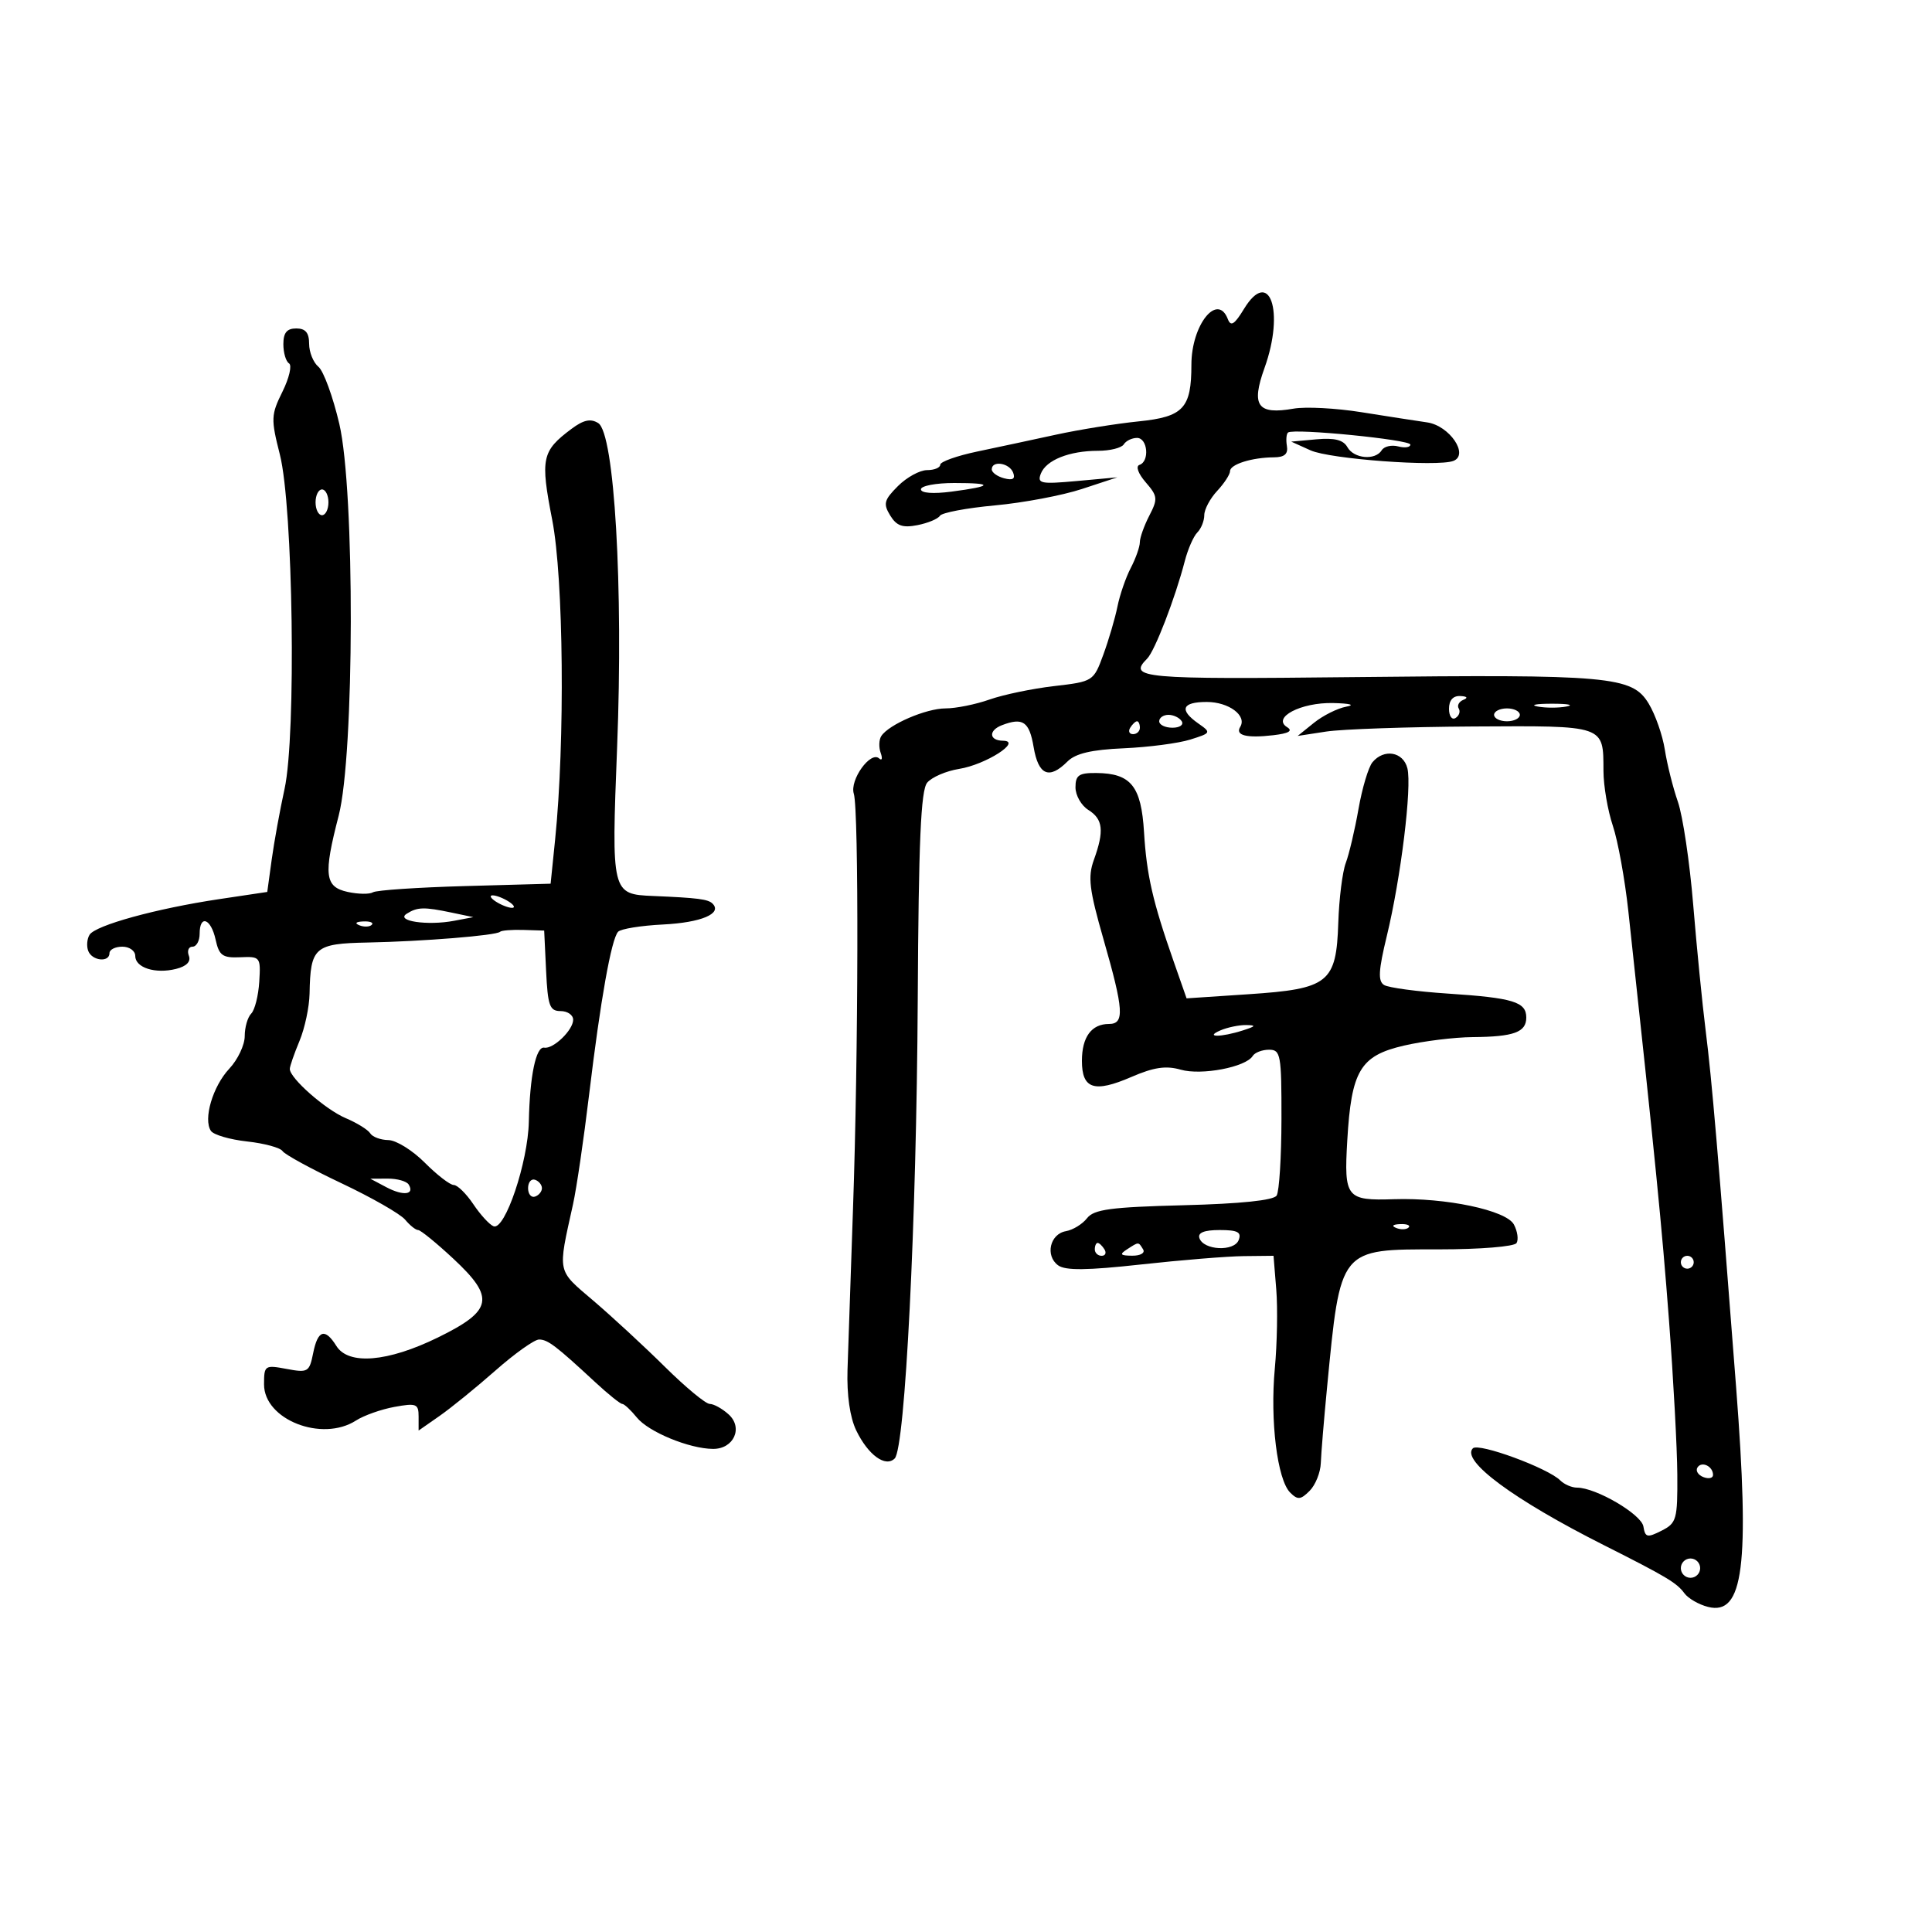 <svg xmlns="http://www.w3.org/2000/svg" width="300" height="300" viewBox="0 0 300 300" version="1.1">
	<path d="M 193.158 47.981 C 191.692 50.390, 191.119 50.752, 190.659 49.554 C 189.054 45.370, 185 50.441, 185 56.634 C 185 63.396, 183.764 64.724, 176.815 65.431 C 173.342 65.785, 167.575 66.711, 164 67.490 C 160.425 68.269, 154.912 69.450, 151.750 70.113 C 148.588 70.777, 146 71.698, 146 72.160 C 146 72.622, 145.080 73, 143.955 73 C 142.830 73, 140.794 74.115, 139.432 75.477 C 137.274 77.635, 137.119 78.223, 138.227 80.039 C 139.218 81.661, 140.154 81.995, 142.450 81.546 C 144.073 81.229, 145.648 80.574, 145.950 80.091 C 146.253 79.607, 150.100 78.881, 154.500 78.477 C 158.900 78.072, 164.975 76.927, 168 75.931 L 173.500 74.120 167.231 74.691 C 161.603 75.204, 161.029 75.088, 161.617 73.555 C 162.427 71.446, 166.042 70, 170.506 70 C 172.363 70, 174.160 69.550, 174.500 69 C 174.840 68.450, 175.766 68, 176.559 68 C 178.213 68, 178.541 71.653, 176.935 72.188 C 176.323 72.392, 176.735 73.542, 177.901 74.886 C 179.764 77.034, 179.811 77.464, 178.467 80.065 C 177.660 81.625, 176.997 83.486, 176.994 84.200 C 176.990 84.915, 176.358 86.707, 175.588 88.183 C 174.818 89.658, 173.887 92.358, 173.518 94.183 C 173.149 96.007, 172.160 99.374, 171.321 101.664 C 169.807 105.791, 169.741 105.834, 163.670 106.538 C 160.301 106.929, 155.791 107.868, 153.647 108.625 C 151.503 109.381, 148.433 110, 146.825 110 C 143.808 110, 138.002 112.500, 136.843 114.299 C 136.481 114.860, 136.440 116.034, 136.752 116.909 C 137.064 117.784, 136.955 118.171, 136.511 117.768 C 135.179 116.561, 131.906 121.127, 132.580 123.252 C 133.369 125.738, 133.294 163.772, 132.452 187.749 C 132.090 198.062, 131.707 209.293, 131.601 212.706 C 131.479 216.620, 131.979 220.095, 132.954 222.115 C 134.795 225.930, 137.500 227.900, 138.930 226.470 C 140.552 224.848, 142.319 189.662, 142.506 155.295 C 142.640 130.686, 142.985 122.723, 143.970 121.536 C 144.680 120.681, 146.912 119.718, 148.932 119.395 C 153.070 118.733, 158.797 115.061, 155.750 115.022 C 153.568 114.995, 153.459 113.422, 155.582 112.607 C 158.833 111.359, 159.833 112.049, 160.500 116 C 161.240 120.382, 162.904 121.095, 165.751 118.250 C 167.008 116.993, 169.474 116.413, 174.501 116.193 C 178.350 116.024, 182.997 115.416, 184.826 114.840 C 188.074 113.819, 188.103 113.761, 186.076 112.341 C 183.052 110.223, 183.529 109, 187.378 109 C 190.806 109, 193.660 111.124, 192.580 112.871 C 191.763 114.193, 193.573 114.648, 197.720 114.164 C 200.120 113.884, 200.795 113.491, 199.866 112.917 C 197.466 111.434, 201.999 109.052, 207 109.168 C 209.661 109.230, 210.492 109.461, 209.033 109.734 C 207.676 109.988, 205.426 111.114, 204.033 112.236 L 201.500 114.276 205.942 113.595 C 208.384 113.221, 218.666 112.867, 228.790 112.808 C 249.359 112.688, 248.959 112.551, 248.985 119.715 C 248.993 122.033, 249.647 125.858, 250.438 128.215 C 251.229 130.572, 252.314 136.550, 252.850 141.500 C 257.049 180.288, 258.063 190.490, 259.158 205 C 259.844 214.075, 260.426 224.858, 260.452 228.962 C 260.497 235.941, 260.338 236.507, 258 237.689 C 255.780 238.812, 255.465 238.739, 255.188 237.036 C 254.879 235.134, 247.821 231, 244.884 231 C 244.068 231, 242.896 230.496, 242.279 229.879 C 240.350 227.950, 229.599 224.001, 228.707 224.893 C 226.817 226.783, 235.054 232.877, 249 239.905 C 258.769 244.828, 260.368 245.782, 261.545 247.392 C 262.138 248.204, 263.796 249.162, 265.230 249.521 C 270.726 250.901, 271.717 243.162, 269.588 215.468 C 266.785 179.009, 265.820 167.707, 264.851 160 C 264.333 155.875, 263.464 147.100, 262.921 140.500 C 262.377 133.900, 261.306 126.700, 260.541 124.500 C 259.775 122.300, 258.864 118.662, 258.515 116.416 C 258.166 114.170, 257.036 110.944, 256.003 109.246 C 253.422 105.001, 250.081 104.703, 210.041 105.143 C 177.221 105.503, 175.089 105.311, 178.130 102.270 C 179.316 101.084, 182.488 92.863, 183.972 87.128 C 184.452 85.273, 185.330 83.270, 185.922 82.678 C 186.515 82.085, 187 80.875, 187 79.989 C 187 79.102, 187.900 77.411, 189 76.230 C 190.100 75.050, 191 73.667, 191 73.158 C 191 72.103, 194.396 71.034, 197.813 71.014 C 199.458 71.004, 200.040 70.495, 199.829 69.250 C 199.666 68.287, 199.750 67.345, 200.016 67.155 C 200.959 66.484, 219 68.270, 219 69.035 C 219 69.463, 218.151 69.591, 217.113 69.319 C 216.075 69.048, 214.923 69.315, 214.554 69.913 C 213.555 71.529, 210.227 71.228, 209.220 69.429 C 208.593 68.308, 207.221 67.961, 204.421 68.217 L 200.500 68.575 203.500 69.930 C 206.499 71.284, 223.204 72.520, 225.678 71.570 C 228.161 70.617, 225.072 66.088, 221.597 65.587 C 219.894 65.342, 215.293 64.628, 211.374 64.002 C 207.455 63.375, 202.730 63.128, 200.874 63.453 C 195.259 64.434, 194.241 63.013, 196.352 57.142 C 199.523 48.323, 197.128 41.453, 193.158 47.981 M 44 53.441 C 44 54.784, 44.397 56.127, 44.882 56.427 C 45.366 56.726, 44.907 58.703, 43.860 60.819 C 42.078 64.419, 42.053 65.047, 43.458 70.583 C 45.517 78.692, 46.014 114.156, 44.186 122.500 C 43.463 125.800, 42.563 130.750, 42.186 133.500 L 41.500 138.500 34 139.622 C 24.262 141.080, 14.816 143.680, 13.905 145.153 C 13.509 145.794, 13.417 146.922, 13.700 147.659 C 14.294 149.210, 17 149.489, 17 148 C 17 147.450, 17.900 147, 19 147 C 20.100 147, 21 147.645, 21 148.433 C 21 150.270, 24.117 151.260, 27.348 150.449 C 28.971 150.041, 29.675 149.316, 29.326 148.408 C 29.029 147.634, 29.284 147, 29.893 147 C 30.502 147, 31 146.100, 31 145 C 31 141.974, 32.754 142.606, 33.476 145.891 C 34.024 148.387, 34.549 148.763, 37.306 148.641 C 40.420 148.504, 40.494 148.599, 40.258 152.442 C 40.124 154.611, 39.562 156.838, 39.008 157.392 C 38.453 157.947, 38 159.523, 38 160.895 C 38 162.268, 36.922 164.540, 35.605 165.945 C 33.038 168.684, 31.528 173.797, 32.752 175.605 C 33.163 176.214, 35.693 176.952, 38.374 177.247 C 41.054 177.541, 43.529 178.214, 43.874 178.743 C 44.218 179.271, 48.341 181.520, 53.035 183.740 C 57.730 185.961, 62.172 188.503, 62.908 189.389 C 63.643 190.275, 64.553 191, 64.929 191 C 65.305 191, 67.760 192.999, 70.384 195.442 C 76.916 201.526, 76.531 203.505, 68 207.684 C 60.207 211.501, 54.111 212.009, 52.232 209 C 50.464 206.169, 49.347 206.514, 48.628 210.112 C 48.039 213.054, 47.814 213.188, 44.503 212.566 C 41.119 211.932, 41 212.013, 41 214.969 C 41 220.446, 50 223.977, 55.285 220.574 C 56.503 219.790, 59.188 218.840, 61.250 218.463 C 64.646 217.842, 65 217.983, 65 219.957 L 65 222.136 68.250 219.869 C 70.037 218.622, 73.952 215.442, 76.950 212.801 C 79.947 210.160, 82.984 208, 83.700 208 C 85.052 208, 86.303 208.950, 92.417 214.617 C 94.424 216.477, 96.317 218, 96.623 218 C 96.929 218, 97.948 218.949, 98.888 220.109 C 100.702 222.351, 107.032 224.960, 110.715 224.985 C 113.939 225.007, 115.434 221.702, 113.139 219.626 C 112.151 218.732, 110.832 218, 110.207 218 C 109.582 218, 106.455 215.412, 103.257 212.250 C 100.059 209.088, 95.070 204.475, 92.170 202 C 86.423 197.095, 86.583 197.847, 88.978 187 C 89.525 184.525, 90.648 176.875, 91.473 170 C 93.239 155.289, 94.924 145.823, 95.978 144.683 C 96.394 144.233, 99.529 143.726, 102.944 143.556 C 108.871 143.261, 112.194 141.861, 110.646 140.313 C 109.959 139.626, 108.364 139.421, 101.441 139.129 C 94.959 138.856, 94.934 138.756, 95.826 116 C 96.801 91.100, 95.412 67.280, 92.893 65.699 C 91.712 64.958, 90.612 65.195, 88.739 66.595 C 84.125 70.045, 83.886 71.172, 85.744 80.711 C 87.518 89.817, 87.750 115.154, 86.200 130.359 L 85.500 137.219 72.186 137.590 C 64.864 137.794, 58.440 138.228, 57.912 138.555 C 57.383 138.881, 55.612 138.854, 53.976 138.495 C 50.424 137.715, 50.205 135.855, 52.587 126.666 C 55.046 117.173, 55.117 76.213, 52.691 65.831 C 51.706 61.613, 50.247 57.620, 49.450 56.958 C 48.652 56.297, 48 54.685, 48 53.378 C 48 51.667, 47.439 51, 46 51 C 44.546 51, 44 51.667, 44 53.441 M 154 72.883 C 154 73.369, 154.866 73.993, 155.925 74.270 C 157.276 74.623, 157.692 74.360, 157.318 73.387 C 156.737 71.872, 154 71.456, 154 72.883 M 143 75.981 C 143 76.572, 144.889 76.714, 147.750 76.340 C 154.212 75.494, 154.365 75, 148.167 75 C 145.325 75, 143 75.441, 143 75.981 M 49 78 C 49 79.100, 49.450 80, 50 80 C 50.550 80, 51 79.100, 51 78 C 51 76.900, 50.550 76, 50 76 C 49.450 76, 49 76.900, 49 78 M 225 110.059 C 225 111.199, 225.454 111.838, 226.016 111.490 C 226.575 111.144, 226.797 110.481, 226.510 110.016 C 226.223 109.551, 226.553 108.943, 227.244 108.664 C 228.002 108.359, 227.806 108.127, 226.750 108.079 C 225.624 108.028, 225 108.735, 225 110.059 M 238.750 109.706 C 239.988 109.944, 242.012 109.944, 243.250 109.706 C 244.488 109.467, 243.475 109.272, 241 109.272 C 238.525 109.272, 237.512 109.467, 238.750 109.706 M 232 111 C 232 111.550, 232.900 112, 234 112 C 235.100 112, 236 111.550, 236 111 C 236 110.450, 235.100 110, 234 110 C 232.900 110, 232 110.450, 232 111 M 180 112 C 180 112.550, 180.927 113, 182.059 113 C 183.191 113, 183.840 112.550, 183.500 112 C 183.160 111.450, 182.234 111, 181.441 111 C 180.648 111, 180 111.450, 180 112 M 175.500 113 C 175.160 113.550, 175.359 114, 175.941 114 C 176.523 114, 177 113.550, 177 113 C 177 112.450, 176.802 112, 176.559 112 C 176.316 112, 175.840 112.450, 175.500 113 M 213.114 118.363 C 212.492 119.112, 211.517 122.375, 210.948 125.613 C 210.379 128.851, 209.490 132.625, 208.972 134 C 208.454 135.375, 207.931 139.546, 207.809 143.270 C 207.503 152.622, 206.334 153.554, 193.876 154.383 L 184.252 155.023 182.235 149.261 C 178.989 139.991, 178.051 135.891, 177.643 129.205 C 177.208 122.061, 175.615 120.084, 170.250 120.032 C 167.533 120.005, 167 120.370, 167 122.259 C 167 123.502, 167.900 125.081, 169 125.768 C 171.282 127.193, 171.485 129.018, 169.858 133.515 C 168.896 136.176, 169.132 138.118, 171.358 145.880 C 174.505 156.849, 174.643 159, 172.200 159 C 169.484 159, 168 161.025, 168 164.731 C 168 169.106, 169.909 169.727, 175.678 167.230 C 179.168 165.719, 181.053 165.441, 183.347 166.100 C 186.558 167.020, 193.444 165.709, 194.517 163.973 C 194.847 163.438, 195.991 163, 197.059 163 C 198.861 163, 198.999 163.770, 198.985 173.750 C 198.976 179.662, 198.639 185.016, 198.235 185.648 C 197.760 186.390, 192.654 186.920, 183.792 187.148 C 172.465 187.439, 169.860 187.789, 168.792 189.166 C 168.081 190.082, 166.605 190.987, 165.511 191.177 C 163.031 191.608, 162.264 194.989, 164.307 196.483 C 165.433 197.306, 168.805 197.270, 177.166 196.348 C 183.400 195.660, 190.582 195.076, 193.126 195.049 L 197.752 195 198.179 200.250 C 198.413 203.137, 198.312 208.650, 197.953 212.500 C 197.200 220.576, 198.337 229.766, 200.336 231.765 C 201.507 232.936, 201.961 232.896, 203.357 231.500 C 204.261 230.596, 205.042 228.652, 205.094 227.179 C 205.146 225.705, 205.580 220.450, 206.059 215.500 C 208.173 193.653, 207.892 194, 223.480 194 C 229.842 194, 235.149 193.567, 235.487 193.021 C 235.820 192.482, 235.634 191.185, 235.075 190.139 C 233.892 187.930, 224.512 185.951, 216.458 186.212 C 209.052 186.452, 208.685 185.993, 209.202 177.116 C 209.835 166.235, 211.206 163.936, 218 162.360 C 221.025 161.659, 225.826 161.066, 228.668 161.042 C 235.080 160.990, 237 160.289, 237 158 C 237 155.572, 234.962 154.949, 224.828 154.284 C 220.058 153.970, 215.599 153.370, 214.920 152.950 C 213.953 152.353, 214.045 150.700, 215.343 145.343 C 217.526 136.338, 219.262 122.181, 218.538 119.295 C 217.893 116.726, 214.900 116.211, 213.114 118.363 M 77 140 C 77.825 140.533, 78.950 140.969, 79.500 140.969 C 80.050 140.969, 79.825 140.533, 79 140 C 78.175 139.467, 77.050 139.031, 76.500 139.031 C 75.950 139.031, 76.175 139.467, 77 140 M 63.149 141.887 C 61.365 143.017, 66.370 143.764, 70.500 142.983 L 73.500 142.415 70.125 141.708 C 65.830 140.807, 64.811 140.833, 63.149 141.887 M 55.813 143.683 C 56.534 143.972, 57.397 143.936, 57.729 143.604 C 58.061 143.272, 57.471 143.036, 56.417 143.079 C 55.252 143.127, 55.015 143.364, 55.813 143.683 M 77.643 144.690 C 77.074 145.260, 65.643 146.186, 57.101 146.354 C 48.831 146.517, 48.204 147.068, 48.070 154.282 C 48.032 156.362, 47.325 159.680, 46.500 161.654 C 45.675 163.629, 45 165.578, 45 165.986 C 45 167.423, 50.538 172.296, 53.682 173.625 C 55.432 174.365, 57.146 175.427, 57.491 175.985 C 57.836 176.543, 59.104 177.014, 60.309 177.032 C 61.514 177.049, 64.053 178.624, 65.952 180.532 C 67.850 182.439, 69.875 184.001, 70.452 184.003 C 71.028 184.004, 72.400 185.349, 73.500 186.992 C 74.600 188.634, 76.013 190.174, 76.639 190.415 C 78.410 191.095, 81.986 180.486, 82.118 174.161 C 82.267 167.050, 83.226 162.447, 84.510 162.679 C 85.911 162.932, 89 159.951, 89 158.345 C 89 157.605, 88.121 157, 87.048 157 C 85.351 157, 85.056 156.181, 84.798 150.750 L 84.500 144.500 81.267 144.400 C 79.488 144.345, 77.858 144.475, 77.643 144.690 M 189.500 160 C 186.952 161.095, 189.581 161.095, 193 160 C 195.010 159.356, 195.108 159.194, 193.500 159.170 C 192.400 159.154, 190.600 159.527, 189.500 160 M 60 184.354 C 62.620 185.741, 64.439 185.519, 63.457 183.931 C 63.141 183.419, 61.671 183.007, 60.191 183.015 L 57.500 183.029 60 184.354 M 82 184.500 C 82 185.417, 82.484 186.005, 83.075 185.808 C 83.666 185.611, 84.150 185.022, 84.150 184.500 C 84.150 183.978, 83.666 183.389, 83.075 183.192 C 82.484 182.995, 82 183.583, 82 184.500 M 216.813 190.683 C 217.534 190.972, 218.397 190.936, 218.729 190.604 C 219.061 190.272, 218.471 190.036, 217.417 190.079 C 216.252 190.127, 216.015 190.364, 216.813 190.683 M 186.244 192.250 C 186.868 194.151, 191.637 194.389, 192.341 192.554 C 192.811 191.328, 192.187 191, 189.385 191 C 186.991 191, 185.967 191.408, 186.244 192.250 M 170 194 C 170 194.550, 170.477 195, 171.059 195 C 171.641 195, 171.840 194.550, 171.500 194 C 171.160 193.450, 170.684 193, 170.441 193 C 170.198 193, 170 193.450, 170 194 M 175 194 C 173.793 194.780, 173.951 194.972, 175.809 194.985 C 177.097 194.993, 177.845 194.558, 177.500 194 C 176.757 192.798, 176.861 192.798, 175 194 M 261 196 C 261 196.550, 261.450 197, 262 197 C 262.550 197, 263 196.550, 263 196 C 263 195.450, 262.550 195, 262 195 C 261.450 195, 261 195.450, 261 196 M 263.575 227.879 C 263.265 228.380, 263.684 229.048, 264.506 229.364 C 265.328 229.679, 266 229.528, 266 229.028 C 266 227.672, 264.223 226.830, 263.575 227.879 M 261 243.500 C 261 244.325, 261.675 245, 262.500 245 C 263.325 245, 264 244.325, 264 243.500 C 264 242.675, 263.325 242, 262.500 242 C 261.675 242, 261 242.675, 261 243.500" stroke="none" fill="black" fill-rule="evenodd"/>
</svg>